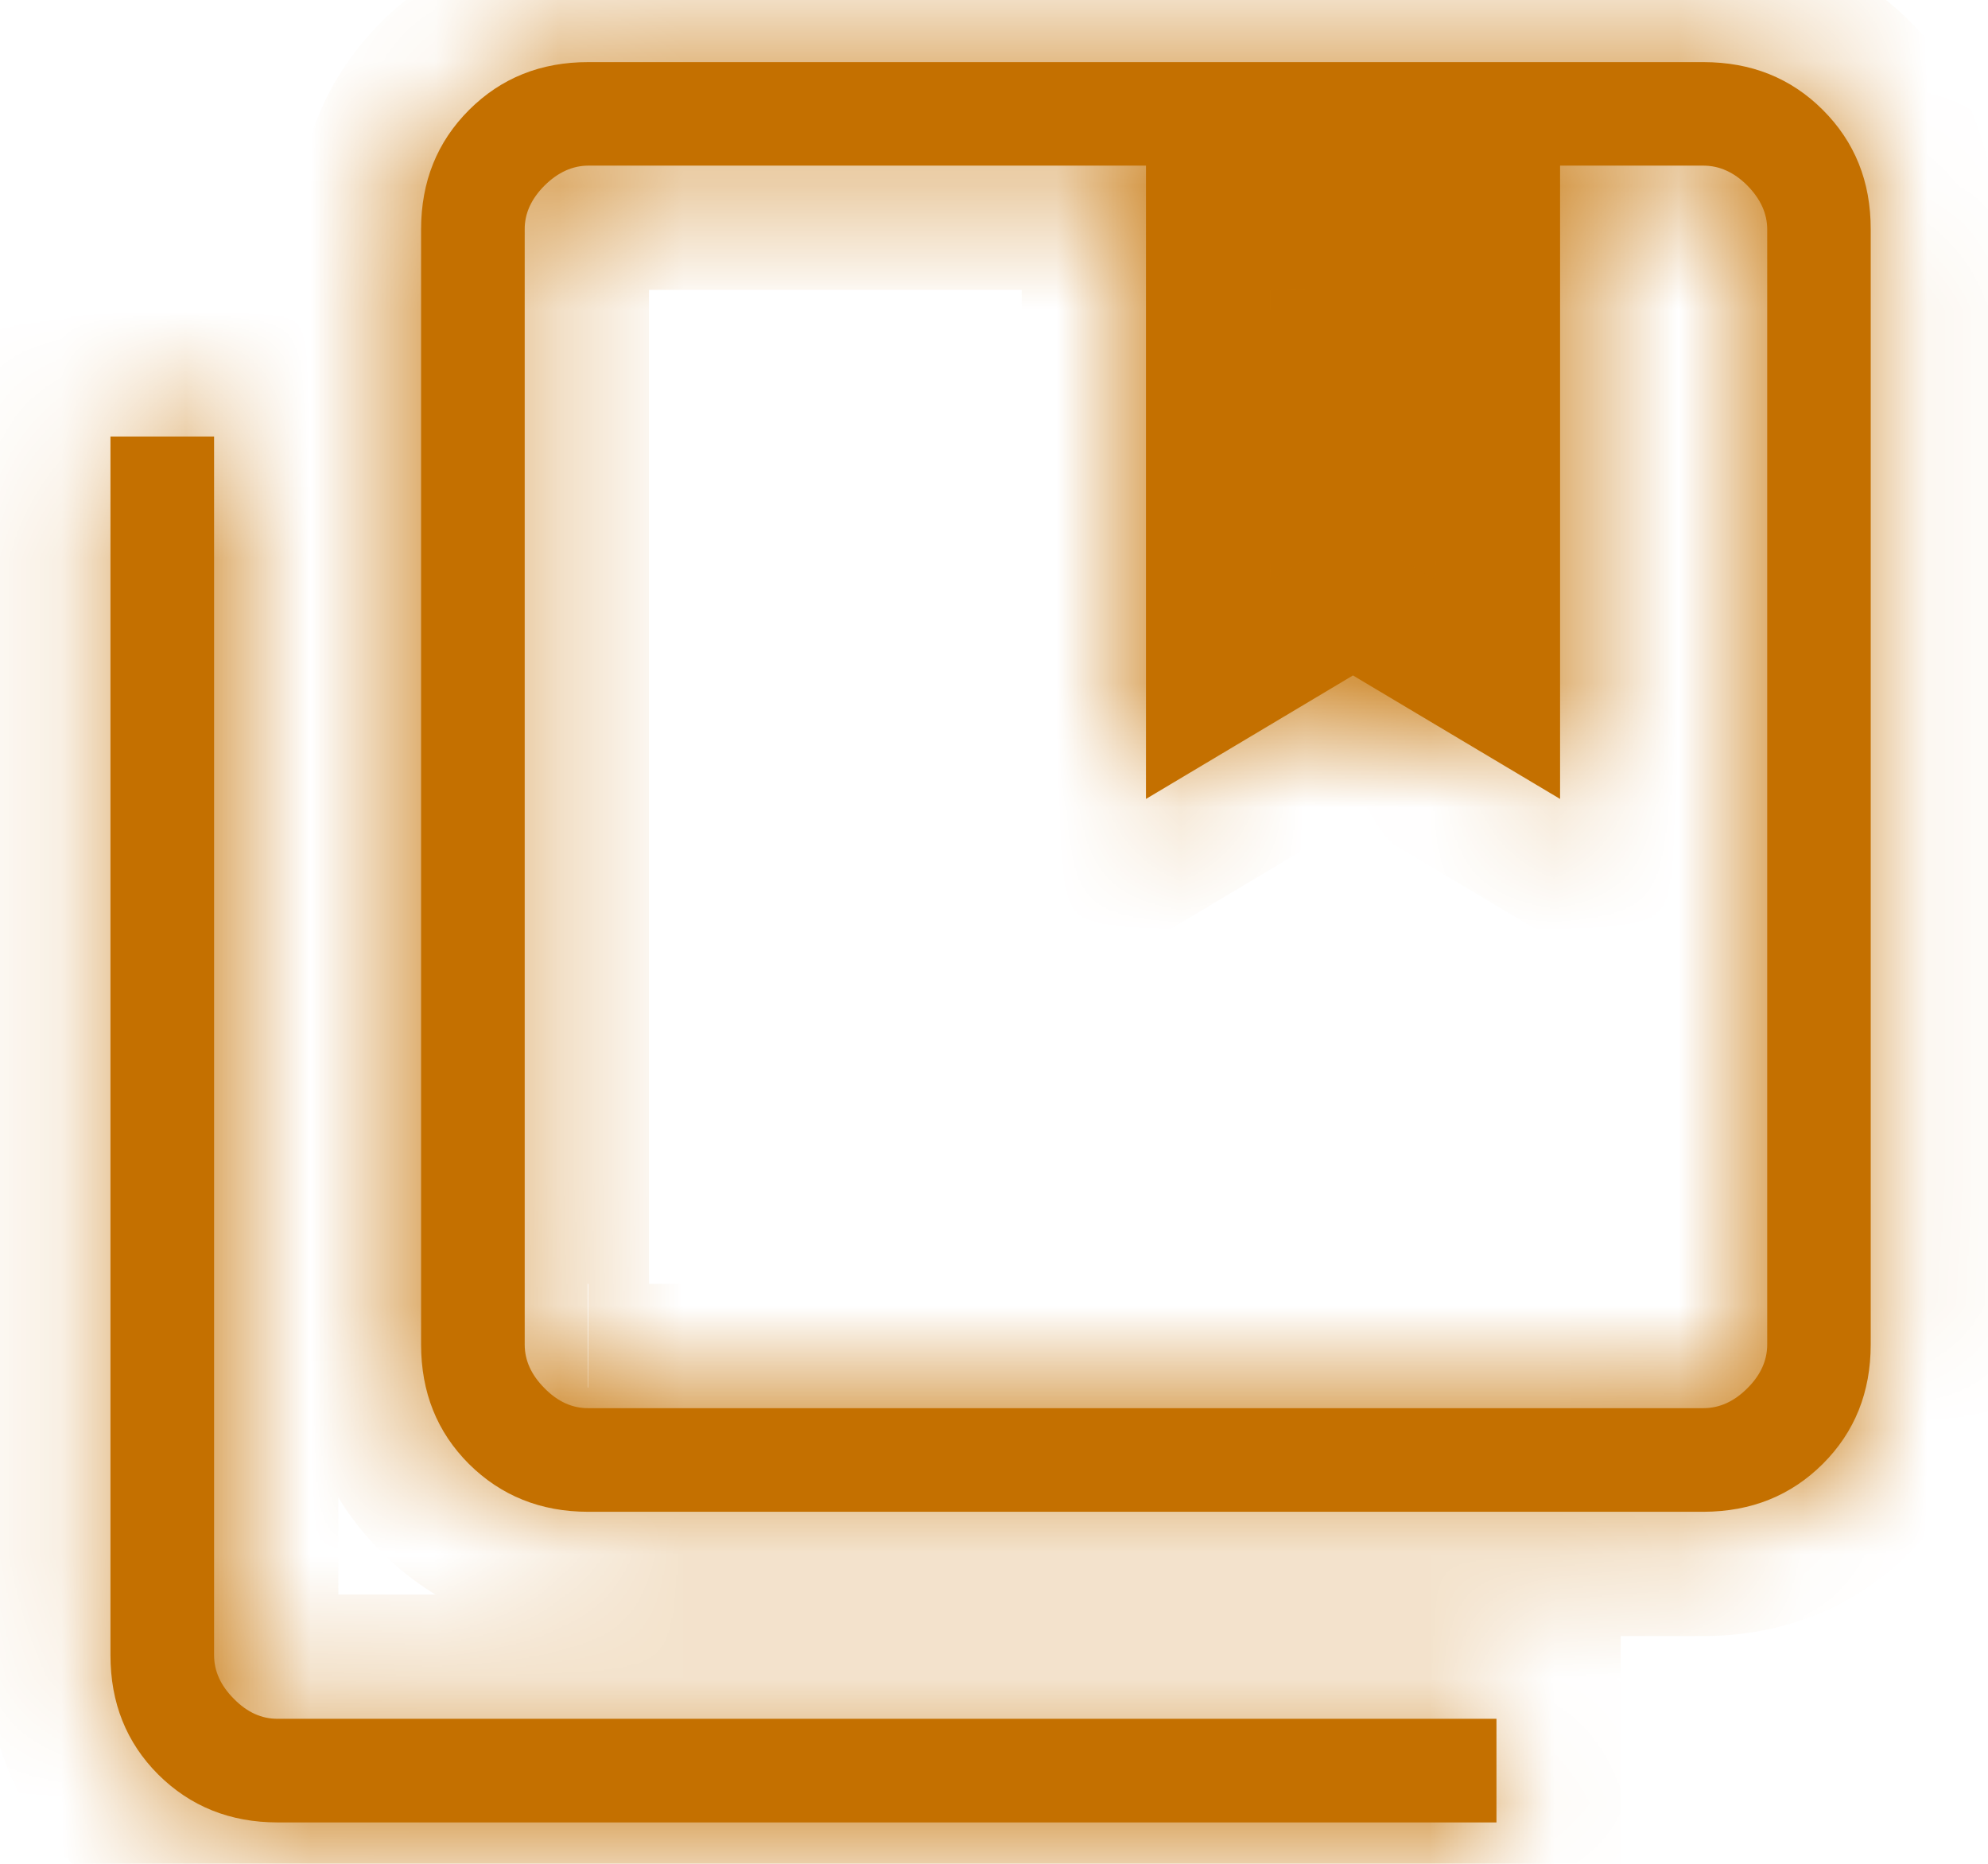 <svg width="16" height="15" viewBox="0 0 16 15" fill="none" xmlns="http://www.w3.org/2000/svg">
<mask id="path-1-inside-1_2_740" fill="white">
<path d="M4.736 11.333H13.71C13.838 11.333 13.956 11.28 14.063 11.173C14.17 11.067 14.223 10.949 14.223 10.821V1.846C14.223 1.718 14.169 1.601 14.063 1.493C13.956 1.386 13.838 1.333 13.709 1.333H12.556V6.43L10.889 5.436L9.223 6.43V1.333H4.736C4.608 1.333 4.49 1.387 4.383 1.493C4.276 1.6 4.222 1.718 4.223 1.846V10.821C4.223 10.949 4.276 11.066 4.383 11.173C4.489 11.281 4.607 11.334 4.735 11.333M4.735 12.167C4.352 12.167 4.032 12.038 3.774 11.782C3.517 11.525 3.389 11.205 3.389 10.821V1.846C3.389 1.462 3.518 1.142 3.775 0.885C4.032 0.628 4.353 0.499 4.736 0.5H13.71C14.094 0.5 14.414 0.628 14.671 0.885C14.928 1.142 15.057 1.462 15.056 1.846V10.821C15.056 11.204 14.928 11.524 14.671 11.781C14.414 12.037 14.094 12.166 13.709 12.167H4.735ZM2.235 14.667C1.852 14.667 1.532 14.538 1.274 14.282C1.017 14.025 0.889 13.705 0.889 13.321V3.513H1.723V13.321C1.723 13.449 1.776 13.566 1.883 13.673C1.989 13.781 2.107 13.834 2.235 13.833H12.044V14.667H2.235ZM4.736 1.333H4.223H14.223H4.736Z"/>
</mask>
<path d="M4.736 11.333H13.71C13.838 11.333 13.956 11.28 14.063 11.173C14.17 11.067 14.223 10.949 14.223 10.821V1.846C14.223 1.718 14.169 1.601 14.063 1.493C13.956 1.386 13.838 1.333 13.709 1.333H12.556V6.43L10.889 5.436L9.223 6.43V1.333H4.736C4.608 1.333 4.49 1.387 4.383 1.493C4.276 1.6 4.222 1.718 4.223 1.846V10.821C4.223 10.949 4.276 11.066 4.383 11.173C4.489 11.281 4.607 11.334 4.735 11.333M4.735 12.167C4.352 12.167 4.032 12.038 3.774 11.782C3.517 11.525 3.389 11.205 3.389 10.821V1.846C3.389 1.462 3.518 1.142 3.775 0.885C4.032 0.628 4.353 0.499 4.736 0.5H13.71C14.094 0.5 14.414 0.628 14.671 0.885C14.928 1.142 15.057 1.462 15.056 1.846V10.821C15.056 11.204 14.928 11.524 14.671 11.781C14.414 12.037 14.094 12.166 13.709 12.167H4.735ZM2.235 14.667C1.852 14.667 1.532 14.538 1.274 14.282C1.017 14.025 0.889 13.705 0.889 13.321V3.513H1.723V13.321C1.723 13.449 1.776 13.566 1.883 13.673C1.989 13.781 2.107 13.834 2.235 13.833H12.044V14.667H2.235ZM4.736 1.333H4.223H14.223H4.736Z" fill="#C47000"/>
<path d="M9.223 1.333V1.833H12.556V1.333V0.833H9.223V1.333ZM14.223 10.821H13.223L13.223 10.825L14.223 10.821ZM13.709 1.333V2.333L13.714 2.333L13.709 1.333ZM12.556 1.333V0.333H11.556V1.333H12.556ZM12.556 6.43L12.044 7.289L13.556 8.191V6.43H12.556ZM10.889 5.436L11.402 4.577L10.889 4.271L10.377 4.577L10.889 5.436ZM9.223 6.43H8.223V8.191L9.735 7.289L9.223 6.43ZM9.223 1.333H10.223V0.333H9.223V1.333ZM4.223 1.846H5.223L5.223 1.842L4.223 1.846ZM3.389 10.821L4.389 10.822V10.821H3.389ZM4.736 0.5L4.735 1.5H4.736V0.5ZM15.056 1.846L14.056 1.844V1.846H15.056ZM13.709 12.167V13.167L13.711 13.167L13.709 12.167ZM0.889 13.321L1.889 13.322V13.321H0.889ZM0.889 3.513V2.513H-0.111V3.513H0.889ZM1.723 3.513H2.723V2.513H1.723V3.513ZM2.235 13.833V12.833L2.231 12.833L2.235 13.833ZM12.044 13.833H13.044V12.833H12.044V13.833ZM12.044 14.667V15.667H13.044V14.667H12.044ZM4.736 11.333V12.333H13.71V11.333V10.333H4.736V11.333ZM13.71 11.333V12.333C14.15 12.333 14.51 12.139 14.768 11.882L14.063 11.173L13.357 10.464C13.374 10.448 13.414 10.413 13.481 10.383C13.551 10.351 13.63 10.333 13.71 10.333V11.333ZM14.063 11.173L14.768 11.882C15.028 11.623 15.225 11.26 15.223 10.816L14.223 10.821L13.223 10.825C13.222 10.745 13.24 10.664 13.273 10.592C13.304 10.523 13.34 10.482 13.357 10.464L14.063 11.173ZM14.223 10.821H15.223V1.846H14.223H13.223V10.821H14.223ZM14.223 1.846H15.223C15.223 1.406 15.028 1.046 14.772 0.788L14.063 1.493L13.354 2.199C13.337 2.182 13.302 2.142 13.272 2.075C13.241 2.005 13.223 1.926 13.223 1.846H14.223ZM14.063 1.493L14.772 0.788C14.512 0.527 14.148 0.331 13.705 0.333L13.709 1.333L13.714 2.333C13.634 2.334 13.553 2.316 13.482 2.284C13.413 2.253 13.372 2.217 13.354 2.199L14.063 1.493ZM13.709 1.333V0.333H12.556V1.333V2.333H13.709V1.333ZM12.556 1.333H11.556V6.43H12.556H13.556V1.333H12.556ZM12.556 6.43L13.068 5.571L11.402 4.577L10.889 5.436L10.377 6.295L12.044 7.289L12.556 6.43ZM10.889 5.436L10.377 4.577L8.71 5.571L9.223 6.43L9.735 7.289L11.402 6.295L10.889 5.436ZM9.223 6.43H10.223V1.333H9.223H8.223V6.43H9.223ZM9.223 1.333V0.333H4.736V1.333V2.333H9.223V1.333ZM4.736 1.333V0.333C4.297 0.333 3.936 0.527 3.677 0.784L4.383 1.493L5.088 2.202C5.071 2.219 5.031 2.254 4.964 2.284C4.894 2.316 4.815 2.333 4.736 2.333V1.333ZM4.383 1.493L3.677 0.784C3.417 1.043 3.221 1.407 3.223 1.85L4.223 1.846L5.223 1.842C5.223 1.922 5.205 2.003 5.173 2.075C5.142 2.143 5.106 2.185 5.088 2.202L4.383 1.493ZM4.223 1.846H3.223V10.821H4.223H5.223V1.846H4.223ZM4.223 10.821H3.223C3.223 11.261 3.417 11.621 3.674 11.879L4.383 11.173L5.092 10.468C5.108 10.485 5.143 10.525 5.173 10.591C5.205 10.661 5.223 10.741 5.223 10.821H4.223ZM4.383 11.173L3.674 11.879C3.933 12.139 4.296 12.335 4.74 12.333L4.735 11.333L4.731 10.333C4.812 10.333 4.893 10.351 4.964 10.383C5.033 10.414 5.074 10.45 5.092 10.468L4.383 11.173ZM4.735 12.167V11.167C4.601 11.167 4.539 11.132 4.481 11.074L3.774 11.782L3.068 12.489C3.524 12.944 4.103 13.167 4.735 13.167V12.167ZM3.774 11.782L4.481 11.074C4.423 11.017 4.389 10.957 4.389 10.822L3.389 10.821L2.389 10.819C2.388 11.453 2.611 12.033 3.068 12.489L3.774 11.782ZM3.389 10.821H4.389V1.846H3.389H2.389V10.821H3.389ZM3.389 1.846H4.389C4.389 1.712 4.424 1.651 4.482 1.592L3.775 0.885L3.068 0.178C2.612 0.634 2.389 1.213 2.389 1.846H3.389ZM3.775 0.885L4.482 1.592C4.541 1.534 4.601 1.5 4.735 1.5L4.736 0.5L4.738 -0.5C4.104 -0.501 3.524 -0.278 3.068 0.178L3.775 0.885ZM4.736 0.5V1.5H13.71V0.5V-0.5H4.736V0.5ZM13.71 0.5V1.5C13.845 1.5 13.906 1.534 13.965 1.593L14.671 0.885L15.377 0.177C14.922 -0.278 14.342 -0.5 13.71 -0.5V0.5ZM14.671 0.885L13.965 1.593C14.022 1.65 14.056 1.71 14.056 1.844L15.056 1.846L16.056 1.847C16.057 1.214 15.835 0.633 15.377 0.177L14.671 0.885ZM15.056 1.846H14.056V10.821H15.056H16.056V1.846H15.056ZM15.056 10.821H14.056C14.056 10.956 14.022 11.016 13.964 11.074L14.671 11.781L15.378 12.488C15.834 12.032 16.056 11.453 16.056 10.821H15.056ZM14.671 11.781L13.964 11.074C13.906 11.131 13.845 11.166 13.708 11.167L13.709 12.167L13.711 13.167C14.343 13.166 14.922 12.944 15.378 12.488L14.671 11.781ZM13.709 12.167V11.167H4.735V12.167V13.167H13.709V12.167ZM2.235 14.667V13.667C2.101 13.667 2.039 13.632 1.981 13.574L1.274 14.282L0.568 14.989C1.024 15.444 1.603 15.667 2.235 15.667V14.667ZM1.274 14.282L1.981 13.574C1.923 13.517 1.889 13.457 1.889 13.322L0.889 13.321L-0.111 13.319C-0.112 13.953 0.111 14.533 0.568 14.989L1.274 14.282ZM0.889 13.321H1.889V3.513H0.889H-0.111V13.321H0.889ZM0.889 3.513V4.513H1.723V3.513V2.513H0.889V3.513ZM1.723 3.513H0.723V13.321H1.723H2.723V3.513H1.723ZM1.723 13.321H0.723C0.723 13.761 0.917 14.121 1.174 14.379L1.883 13.673L2.592 12.968C2.608 12.985 2.643 13.025 2.673 13.091C2.705 13.161 2.723 13.241 2.723 13.321H1.723ZM1.883 13.673L1.174 14.379C1.433 14.639 1.796 14.835 2.24 14.833L2.235 13.833L2.231 12.833C2.312 12.833 2.393 12.851 2.464 12.883C2.533 12.914 2.574 12.95 2.592 12.968L1.883 13.673ZM2.235 13.833V14.833H12.044V13.833V12.833H2.235V13.833ZM12.044 13.833H11.044V14.667H12.044H13.044V13.833H12.044ZM12.044 14.667V13.667H2.235V14.667V15.667H12.044V14.667ZM4.736 1.333V0.333H4.223V1.333V2.333H4.736V1.333ZM4.223 1.333V2.333H14.223V1.333V0.333H4.223V1.333ZM14.223 1.333V0.333H4.736V1.333V2.333H14.223V1.333Z" fill="#C47000" mask="url(#path-1-inside-1_2_740)"/>
</svg>
